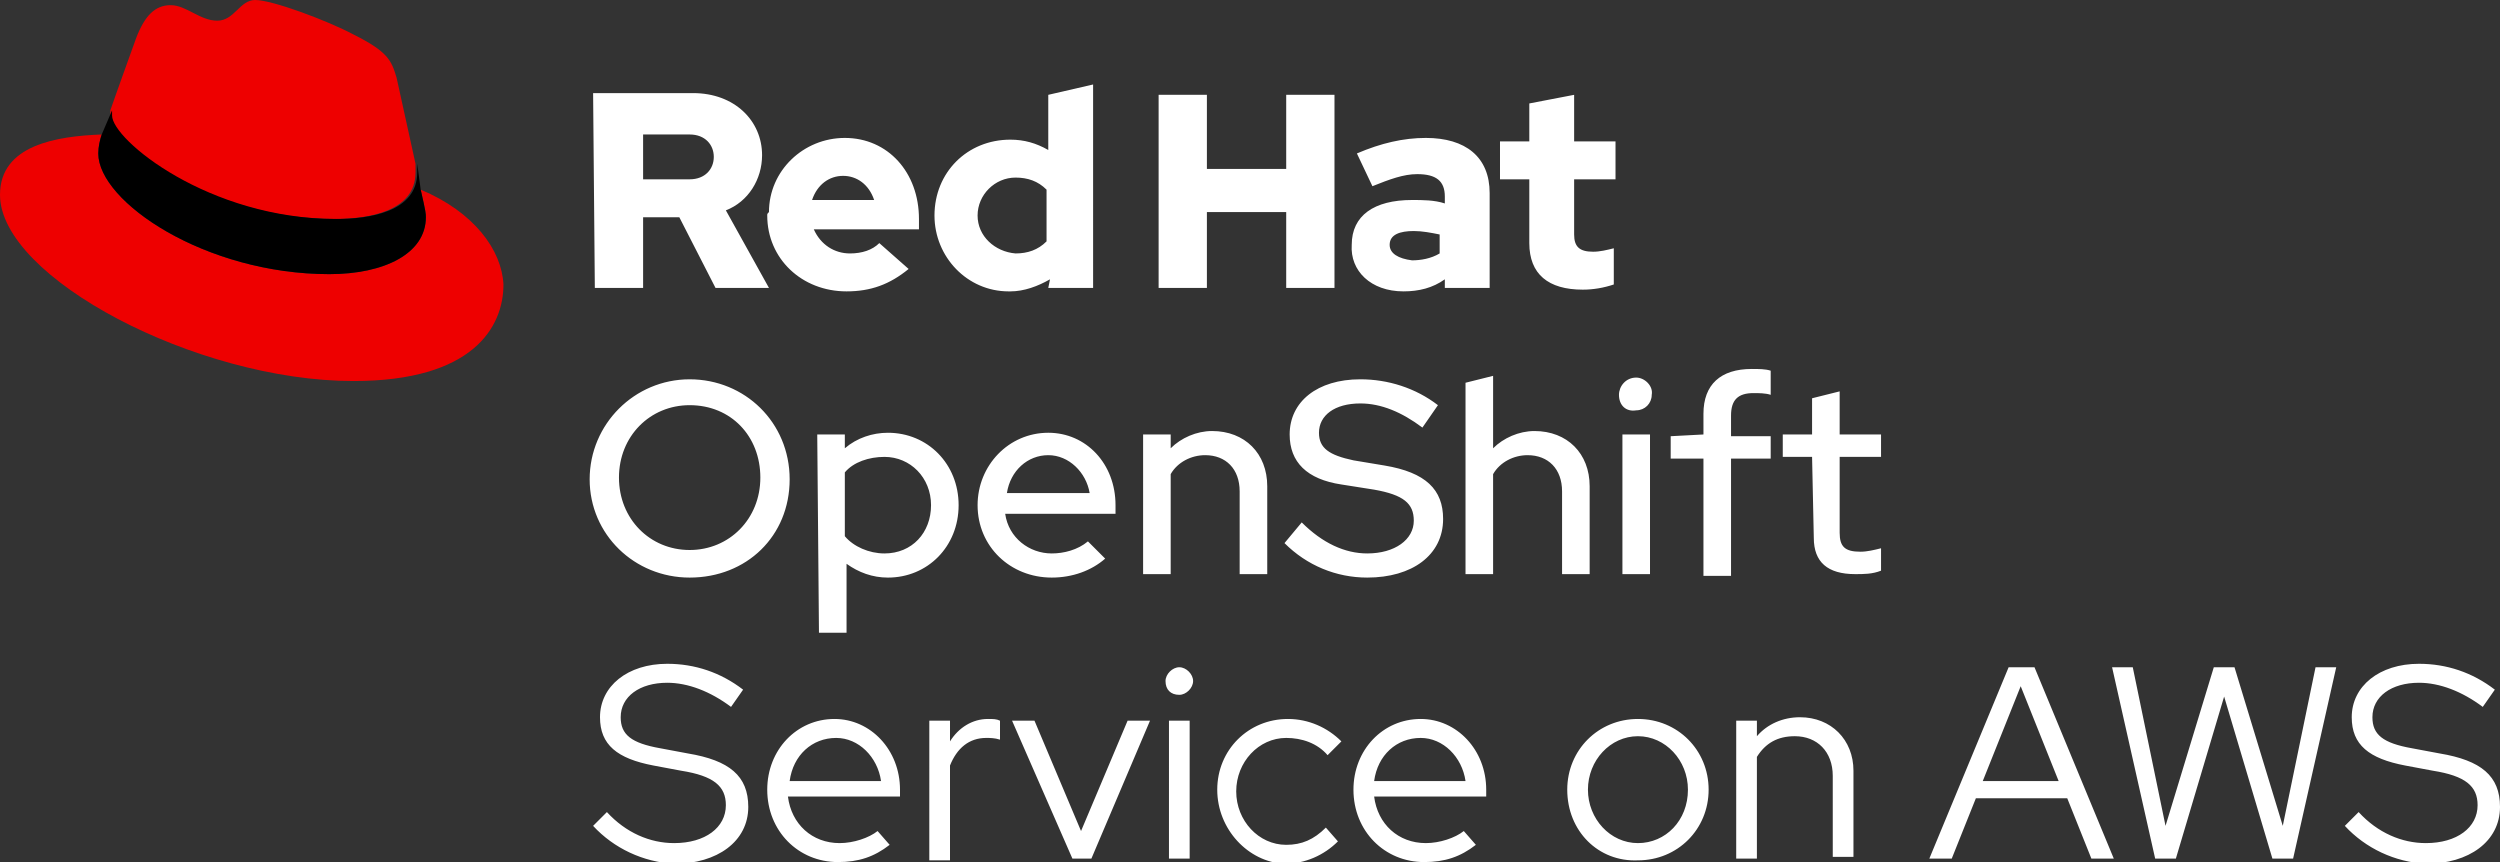 <svg xmlns="http://www.w3.org/2000/svg" viewBox="0 0 145 50">
  <rect x="0" y="0" width="145" height="50" fill="#333333" stroke="none"/>
  <path fill="#fff" d="M40 33.5c-3.2 0-5.8-2.5-5.8-5.7S36.8 22 40 22s5.8 2.5 5.8 5.8-2.5 5.7-5.8 5.7zm0-10c-2.3 0-4.1 1.8-4.1 4.2s1.8 4.2 4.1 4.2 4.1-1.8 4.1-4.2-1.7-4.2-4.1-4.2zm7.4 1.7H49v.8c.7-.6 1.6-.9 2.5-.9 2.3 0 4.1 1.8 4.1 4.2s-1.8 4.2-4.1 4.2c-.9 0-1.7-.3-2.4-.8v4h-1.6zm1.6 2.2v3.7c.5.6 1.4 1 2.3 1 1.6 0 2.7-1.2 2.7-2.8s-1.2-2.8-2.7-2.8c-.9 0-1.8.3-2.3.9zm12 6.1c-2.4 0-4.3-1.8-4.3-4.2 0-2.3 1.8-4.2 4.1-4.2 2.2 0 3.9 1.8 3.9 4.2v.5h-6.4c.2 1.4 1.4 2.3 2.7 2.3.7 0 1.5-.2 2.1-.7l1 1c-.8.7-1.9 1.1-3.1 1.1zm-2.6-4.9h4.8c-.2-1.2-1.2-2.2-2.4-2.2s-2.2.9-2.4 2.2zm7.9-3.4h1.6v.8c.6-.6 1.5-1 2.4-1 1.9 0 3.2 1.3 3.2 3.2v5.1h-1.6v-4.8c0-1.3-.8-2.1-2-2.1-.8 0-1.6.4-2 1.1v5.8h-1.6zm9.2 5.1c1.2 1.2 2.5 1.8 3.8 1.8 1.6 0 2.7-.8 2.7-1.9 0-1-.6-1.5-2.3-1.8l-1.9-.3c-2-.3-3-1.3-3-2.9 0-1.9 1.6-3.2 4.1-3.2 1.6 0 3.2.5 4.5 1.5l-.9 1.3c-1.2-.9-2.4-1.4-3.6-1.4-1.5 0-2.4.7-2.4 1.7 0 .9.6 1.3 2 1.6l1.8.3c2.4.4 3.4 1.4 3.4 3.1 0 2.1-1.8 3.4-4.4 3.4-1.8 0-3.5-.7-4.8-2zm9.5-8.1 1.6-.4V26c.6-.6 1.5-1 2.4-1 1.9 0 3.2 1.3 3.2 3.2v5.1h-1.6v-4.8c0-1.3-.8-2.1-2-2.1-.8 0-1.6.4-2 1.1v5.8H85zm8.9.7c0-.5.4-1 1-1 .5 0 1 .5.9 1 0 .5-.4.9-.9.9-.6.1-1-.3-1-.9zm1.8 10.4h-1.6v-8.1h1.6zm3.1-8.1V24c0-1.7 1-2.6 2.8-2.6.4 0 .8 0 1.1.1v1.4c-.3-.1-.7-.1-1-.1-.9 0-1.3.4-1.3 1.3v1.2h2.3v1.3h-2.3v6.8h-1.6v-6.8h-1.9v-1.3zm6.3 1.3h-1.7v-1.3h1.7v-2.1l1.6-.4v2.5h2.4v1.3h-2.4v4.4c0 .8.3 1.1 1.2 1.1.4 0 .8-.1 1.2-.2v1.3c-.5.2-1 .2-1.5.2-1.6 0-2.4-.7-2.4-2.1z"/>
  <path fill="#e00" d="M19.4 12.7c1.9 0 4.7-.4 4.7-2.7v-.5l-1.1-5c-.3-1-.5-1.5-2.5-2.5-1.5-.8-4.7-2-5.7-2-.9 0-1.2 1.2-2.2 1.2S10.8.3 9.9.3s-1.5.6-2 1.9c0 0-1.3 3.6-1.5 4.2v.3c0 1.4 5.6 6 13 6m5-1.7c.3 1.3.3 1.4.3 1.6 0 2.1-2.4 3.3-5.6 3.3-7.2 0-13.4-4.2-13.4-7 0-.4.1-.8.2-1.1-2.6.1-5.9.6-5.9 3.5 0 4.8 11.4 10.8 20.5 10.8 6.9 0 8.7-3.1 8.7-5.6-.1-2-1.7-4.2-4.8-5.5"/>
  <path d="M24.4 11c.3 1.3.3 1.4.3 1.6 0 2.1-2.4 3.3-5.6 3.3-7.2 0-13.4-4.2-13.4-7 0-.4.1-.8.2-1.1l.6-1.4v.3c0 1.4 5.6 6 13 6 1.9 0 4.7-.4 4.7-2.7v-.5z"/>
  <path fill="#fff" d="M88.7 14.1c0 1.8 1.1 2.7 3.1 2.7.6 0 1.2-.1 1.8-.3v-2.1c-.4.1-.8.2-1.2.2-.8 0-1.1-.3-1.1-1v-3.2h2.4V8.2h-2.4V5.5l-2.6.5v2.2H87v2.2h1.7zm-8.1.1c0-.6.6-.8 1.4-.8.5 0 1 .1 1.5.2v1.1c-.5.3-1.1.4-1.6.4-.8-.1-1.3-.4-1.3-.9m.8 2.7c.9 0 1.7-.2 2.4-.7v.5h2.6v-5.5C86.4 9.1 85 8 82.7 8c-1.3 0-2.6.3-4 .9l.9 1.9c1-.4 1.8-.7 2.6-.7 1.1 0 1.6.4 1.6 1.3v.4c-.6-.2-1.3-.2-1.9-.2-2.2 0-3.5.9-3.5 2.6-.1 1.5 1.1 2.7 3 2.7m-14.2-.2H70v-4.4h4.6v4.4h2.8V5.5h-2.8v4.3H70V5.5h-2.8zm-10.5-4.2c0-1.2 1-2.2 2.2-2.2.7 0 1.3.2 1.8.7v3c-.5.5-1.1.7-1.8.7-1.2-.1-2.2-1-2.2-2.2m4.1 4.2h2.6V4.9l-2.6.6v3.2c-.7-.4-1.4-.6-2.2-.6-2.5 0-4.4 1.9-4.4 4.4 0 2.4 1.9 4.4 4.3 4.4h.1c.8 0 1.6-.3 2.3-.7zm-11.9-6.5c.8 0 1.5.5 1.8 1.4h-3.6c.3-.9 1-1.4 1.8-1.4m-4.4 2.3c0 2.5 2 4.4 4.6 4.4 1.4 0 2.5-.4 3.6-1.3L51 14.1c-.4.4-1 .6-1.7.6-.9 0-1.7-.5-2.1-1.4h6.1v-.6C53.3 10 51.5 8 49 8c-2.4 0-4.4 1.9-4.4 4.3-.1.1-.1.1-.1.2M40 7.8c.9 0 1.4.6 1.4 1.3s-.5 1.3-1.4 1.3h-2.7V7.8zm-5.5 8.9h2.8v-4.1h2.1l2.1 4.1h3.1l-2.5-4.5c1.3-.5 2.1-1.8 2.1-3.2 0-2-1.6-3.6-4-3.6h-5.8zm-.1 31.2.8-.8c1.1 1.2 2.5 1.8 3.9 1.8 1.8 0 3-.9 3-2.2 0-1.1-.7-1.7-2.6-2l-1.6-.3c-2.1-.4-3.1-1.2-3.1-2.8 0-1.8 1.6-3.1 3.9-3.1 1.6 0 3.1.5 4.4 1.5l-.7 1c-1.2-.9-2.5-1.4-3.7-1.4-1.6 0-2.7.8-2.7 2 0 1 .6 1.5 2.3 1.8l1.6.3c2.4.4 3.5 1.3 3.5 3.1 0 2-1.8 3.3-4.3 3.3-1.8-.1-3.5-.9-4.7-2.2zm10.1-2.1c0-2.3 1.7-4.1 3.9-4.1 2.1 0 3.8 1.8 3.8 4.1v.4h-6.5c.2 1.6 1.4 2.7 3 2.7.8 0 1.7-.3 2.2-.7l.7.8c-.9.7-1.8 1-3 1-2.3 0-4.1-1.8-4.1-4.2zm6.6-.5c-.2-1.4-1.3-2.5-2.6-2.5-1.4 0-2.5 1-2.7 2.5zm2.8-3.5h1.2V43c.5-.8 1.3-1.3 2.2-1.3.3 0 .5 0 .7.1v1.1c-.3-.1-.6-.1-.8-.1-1 0-1.7.6-2.1 1.6v5.5h-1.2zm4.8 0H60l2.7 6.4 2.7-6.4h1.3l-3.4 8h-1.1zm8.9-2.3c0-.4.4-.8.8-.8s.8.4.8.8-.4.8-.8.8c-.5 0-.8-.3-.8-.8zm.2 2.3H69v8h-1.2zm2.8 4c0-2.3 1.8-4.1 4.1-4.1 1.2 0 2.3.5 3.1 1.3l-.8.8c-.6-.7-1.5-1-2.4-1-1.6 0-2.9 1.4-2.9 3.1S73 49 74.6 49c.9 0 1.6-.3 2.3-1l.7.8c-.8.8-1.9 1.3-3.1 1.3-2.1-.1-3.9-2-3.9-4.3zm7.9 0c0-2.3 1.7-4.1 3.9-4.1 2.1 0 3.8 1.8 3.8 4.1v.4h-6.5c.2 1.6 1.4 2.7 3 2.7.8 0 1.7-.3 2.2-.7l.7.8c-.9.7-1.8 1-3 1-2.3 0-4.1-1.8-4.1-4.2zm6.5-.5c-.2-1.4-1.3-2.5-2.6-2.5-1.4 0-2.5 1-2.7 2.5zm5.9.5c0-2.3 1.8-4.1 4.1-4.1s4.1 1.8 4.1 4.1-1.8 4.1-4.1 4.1c-2.3.1-4.1-1.7-4.1-4.1zm7 0c0-1.7-1.3-3.1-2.9-3.1s-2.9 1.4-2.9 3.1 1.3 3.1 2.9 3.1 2.9-1.3 2.9-3.1zm2.8-4h1.2v.9c.6-.7 1.5-1.1 2.5-1.1 1.8 0 3.1 1.3 3.1 3.1v5h-1.2V45c0-1.4-.9-2.3-2.2-2.3-1 0-1.7.4-2.2 1.2v5.9h-1.2zm15.8-3.1h1.5l4.6 11.1h-1.3l-1.4-3.5h-5.3l-1.4 3.5h-1.3zm2.9 6.6-2.2-5.5-2.2 5.5zm3.1-6.6h1.2l1.9 9.2 2.8-9.2h1.2l2.8 9.2 1.9-9.2h1.2L133 49.8h-1.2l-2.8-9.4-2.8 9.4H125zm13.5 9.2.8-.8c1.1 1.2 2.5 1.8 3.9 1.8 1.8 0 3-.9 3-2.2 0-1.1-.7-1.7-2.6-2l-1.6-.3c-2.1-.4-3.1-1.2-3.1-2.8 0-1.8 1.6-3.1 3.9-3.1 1.6 0 3.1.5 4.4 1.5l-.7 1c-1.2-.9-2.5-1.4-3.7-1.4-1.6 0-2.7.8-2.7 2 0 1 .6 1.5 2.3 1.8l1.6.3c2.4.4 3.5 1.3 3.5 3.1 0 2-1.8 3.3-4.3 3.3-1.8-.1-3.5-.9-4.7-2.2z"/>
</svg>
